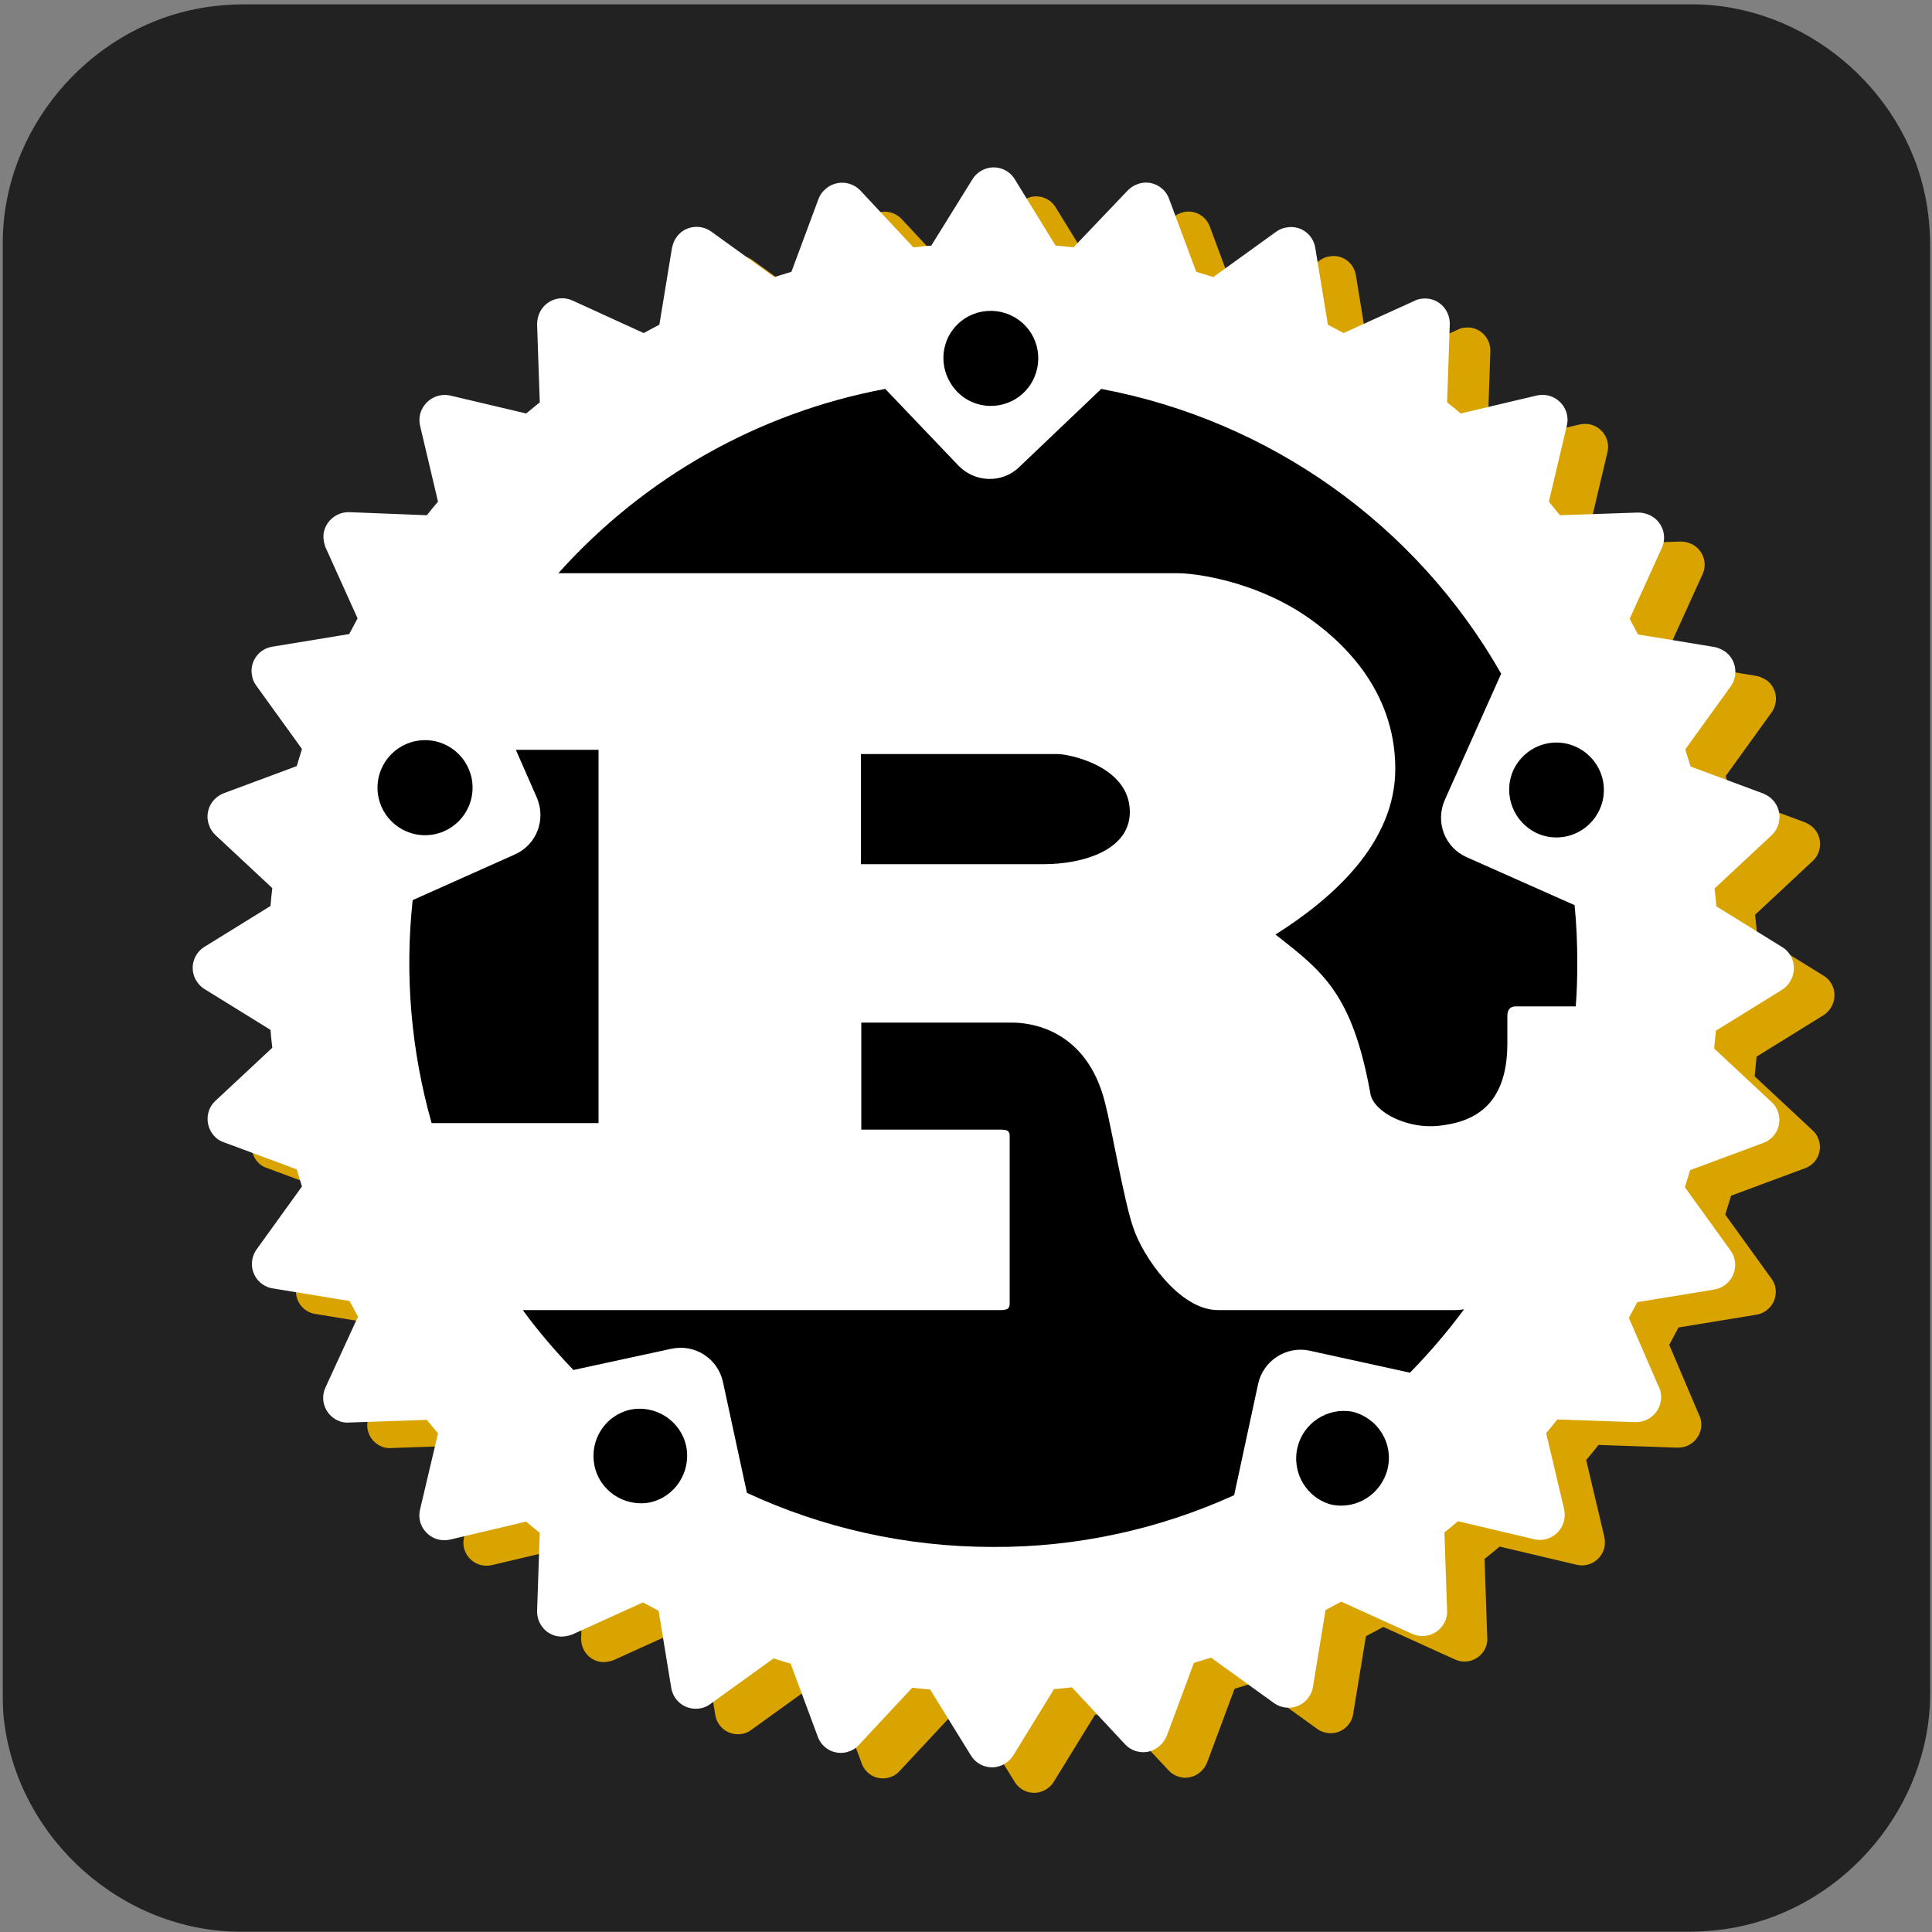 <svg xmlns="http://www.w3.org/2000/svg" viewBox="0 0 500 500" overflow="hidden" preserveAspectRatio="xMidYMid meet" id="eaf-eb57-0"><rect x="0" y="0" width="500" height="500" fill="#808080" stroke="none"/><defs><clipPath id="eaf-eb57-1"><rect x="0" y="0" width="500" height="500"></rect></clipPath><style>#eaf-eb57-0 * {animation: 20000ms linear infinite normal both running;offset-rotate:0deg}@keyframes eaf-eb57-2{0%,100%{transform:translate(268.014px,257.4px)}}@keyframes eaf-eb57-3{0%{transform:rotate(0)}100%{transform:rotate(360deg)}}@keyframes eaf-eb57-4{0%,100%{transform:translate(-268.014px,-257.35px)}}@keyframes eaf-eb57-5{0%,100%{transform:translate(257.064px,250.35px)}}@keyframes eaf-eb57-6{0%,100%{transform:translate(-257.064px,-250.3px)}}</style></defs><g clip-path="url('#eaf-eb57-1')" style="isolation: isolate;"><g><rect fill="#f4b526" width="81" height="73.2" transform="translate(-177 457.2)"></rect><rect fill="#fdca2a" width="81" height="73.2" transform="translate(-177 551.4)"></rect><g transform="matrix(4 0 0 4 -827.28 -2254.476)"><path fill="#222222" d="m331.7 626.3c0 15.6 0 31.3 0 46.9c0 7.2 -5.4 13.7 -12.5 15.1c-1 0.2 -2.1 0.3 -3.2 0.3c-31.2 0 -62.4 0 -93.6 0c-7.6 0 -14.3 -5.9 -15.3 -13.5c-0.1 -0.7 -0.1 -1.4 -0.1 -2c0 -31.3 0 -62.5 0 -93.8c0 -7.2 5.4 -13.7 12.5 -15.1c1 -0.2 2.1 -0.3 3.2 -0.3c31.2 0 62.4 0 93.6 0c7.2 0 13.7 5.4 15.1 12.5c0.2 1 0.3 2.1 0.3 3.2c0 15.6 0 31.1 0 46.7z"></path></g><g style="filter: blur(5px);"><path fill="#d9a300" d="m473.9 254.4c-0.5 -0.8 -1.2 -1.5 -1.9 -1.9l0 0l-17.3 -10.7c-0.1 -1.7 -0.3 -3.4 -0.5 -5.1l14.9 -13.9c2.4 -2.2 2.6 -6 0.4 -8.4c-0.6 -0.7 -1.4 -1.2 -2.3 -1.6l-19.1 -7.1c-0.5 -1.6 -1 -3.3 -1.5 -4.9l11.9 -16.5c1.9 -2.7 1.3 -6.4 -1.3 -8.3c-0.8 -0.5 -1.6 -0.9 -2.5 -1.1l-20.1 -3.3c-0.8 -1.5 -1.6 -3 -2.4 -4.5l8.4 -18.5c1.4 -3 0.1 -6.5 -2.9 -7.9c-0.9 -0.4 -1.8 -0.6 -2.8 -0.6l-20.4 0.7c-1.1 -1.3 -2.1 -2.6 -3.2 -3.9l4.7 -19.9c0.8 -3.2 -1.2 -6.4 -4.4 -7.2c-0.9 -0.2 -1.9 -0.2 -2.8 0l-19.9 4.7c-1.3 -1.1 -2.6 -2.2 -3.9 -3.2l0.7 -20.4c0.1 -3.3 -2.4 -6.1 -5.7 -6.2c-1 0 -1.9 0.1 -2.8 0.6l-18.5 8.4c-1.5 -0.8 -3 -1.6 -4.5 -2.4l-3.3 -20.1c-0.5 -3.3 -3.6 -5.5 -6.8 -4.9c-0.9 0.1 -1.8 0.5 -2.5 1l-16.5 11.9c-1.6 -0.5 -3.3 -1 -4.9 -1.5l-7.1 -19.1c-1.1 -3.1 -4.6 -4.7 -7.6 -3.5c-0.9 0.3 -1.7 0.9 -2.3 1.5l-14.2 14.9c-1.7 -0.2 -3.4 -0.4 -5.1 -0.5l-10.7 -17.4c-1.7 -2.8 -5.4 -3.7 -8.2 -1.9c-0.8 0.5 -1.5 1.2 -1.9 1.9l-10.8 17.4c-1.7 0.1 -3.4 0.3 -5.1 0.5l-13.9 -14.9c-2.3 -2.4 -6.1 -2.5 -8.5 -0.2c-0.7 0.6 -1.2 1.4 -1.5 2.2l-7.1 19.1c-1.7 0.5 -3.3 1 -4.9 1.5l-16.5 -11.9c-2.6 -1.9 -6.4 -1.4 -8.3 1.3c-0.6 0.8 -0.9 1.7 -1.1 2.6l-3.3 20.1c-1.5 0.8 -3 1.6 -4.5 2.4l-18.6 -8.5c-3 -1.4 -6.5 -0.1 -7.9 2.9c-0.4 0.9 -0.6 1.8 -0.6 2.8l0.7 20.4c-1.3 1.1 -2.6 2.1 -3.9 3.2l-19.9 -4.7c-3.2 -0.7 -6.4 1.3 -7.2 4.5c-0.2 0.9 -0.2 1.8 0 2.7l4.7 19.9c-1.1 1.3 -2.2 2.6 -3.2 3.9l-20.4 -0.7c-3.3 -0.1 -6.1 2.5 -6.2 5.7c0 0.9 0.2 1.9 0.5 2.7l8.4 18.6c-0.8 1.5 -1.6 3 -2.4 4.5l-20.1 3.3c-3.3 0.5 -5.5 3.6 -4.9 6.8c0.1 0.9 0.5 1.8 1.1 2.6l11.9 16.5c-0.5 1.6 -1 3.3 -1.5 4.9l-19.1 7.1c-3.1 1.2 -4.7 4.6 -3.5 7.7c0.3 0.9 0.8 1.6 1.5 2.3l14.9 13.9c-0.2 1.7 -0.4 3.4 -0.5 5.1l-17.3 10.7c-2.8 1.7 -3.7 5.4 -1.9 8.2c0.5 0.8 1.2 1.5 1.9 1.9l17.3 10.7c0.1 1.7 0.3 3.4 0.5 5.1l-14.9 13.9c-2.4 2.2 -2.5 6 -0.3 8.4c0.6 0.7 1.4 1.2 2.3 1.5l19.1 7.1c0.5 1.7 1 3.3 1.5 4.9l-11.9 16.5c-1.9 2.7 -1.3 6.4 1.4 8.3c0.8 0.5 1.6 0.9 2.5 1l20.1 3.3c0.8 1.5 1.6 3 2.4 4.5l-8.5 18.5c-1.4 3 -0.1 6.5 2.9 7.9c0.8 0.4 1.8 0.6 2.7 0.5l20.4 -0.7c1.1 1.3 2.1 2.6 3.2 3.9l-4.7 19.9c-0.8 3.2 1.2 6.4 4.4 7.2c0.9 0.2 1.9 0.2 2.8 0l19.9 -4.7c1.3 1.1 2.6 2.2 3.9 3.2l-0.7 20.4c-0.1 3.3 2.4 6.1 5.7 6.2c0.9 0 1.9 -0.2 2.7 -0.5l18.5 -8.4c1.5 0.8 3 1.6 4.5 2.4l3.3 20.1c0.5 3.3 3.5 5.5 6.8 5c0.9 -0.1 1.8 -0.5 2.6 -1.1l16.5 -11.9c1.6 0.5 3.3 1 4.9 1.5l7.1 19.1c1.1 3.1 4.5 4.7 7.6 3.5c0.9 -0.3 1.7 -0.9 2.3 -1.6l13.9 -14.9c1.7 0.2 3.4 0.4 5.1 0.5l10.7 17.3c1.7 2.8 5.4 3.7 8.2 1.9c0.8 -0.5 1.4 -1.1 1.9 -1.9l10.7 -17.4c1.7 -0.1 3.4 -0.3 5.1 -0.5l13.9 14.9c2.2 2.4 6 2.6 8.4 0.3c0.7 -0.6 1.2 -1.4 1.6 -2.3l7.1 -19.1c1.6 -0.5 3.3 -1 4.9 -1.5l16.5 11.9c2.7 1.9 6.4 1.3 8.3 -1.4c0.5 -0.7 0.9 -1.6 1 -2.5l3.3 -20.1c1.5 -0.8 3 -1.6 4.5 -2.4l18.5 8.4c3 1.4 6.5 0.1 7.9 -2.9c0.4 -0.9 0.6 -1.8 0.5 -2.7l-0.7 -20.4c1.3 -1 2.6 -2.1 3.9 -3.2l19.9 4.7c3.2 0.8 6.4 -1.2 7.2 -4.4c0.2 -0.9 0.2 -1.9 0 -2.8l-4.7 -19.9c1.1 -1.3 2.2 -2.6 3.2 -3.9l20.4 0.7c3.3 0.1 6 -2.4 6.2 -5.7c0 -1 -0.1 -1.9 -0.6 -2.8l-7.7 -18.1c0.8 -1.5 1.6 -3 2.4 -4.5l20.1 -3.3c3.2 -0.5 5.5 -3.5 5 -6.8c-0.1 -0.9 -0.5 -1.8 -1.1 -2.6l-11.9 -16.5c0.5 -1.6 1 -3.3 1.5 -4.9l19.1 -7.1c3.1 -1.1 4.7 -4.5 3.5 -7.6c-0.3 -0.9 -0.9 -1.7 -1.6 -2.3l-14.9 -13.9c0.2 -1.7 0.3 -3.4 0.5 -5.1l17.3 -10.7c2.8 -1.8 3.7 -5.5 2 -8.3z" transform="translate(0 0.05)" style="animation-name: eaf-eb57-2, eaf-eb57-3, eaf-eb57-4; animation-composition: replace, add, add;"></path></g><path fill="#ffffff" stroke="#ffffff" stroke-miterlimit="10" d="m462.9 247.4c-0.5 -0.8 -1.2 -1.5 -1.9 -1.9l0 0l-17.3 -10.7c-0.1 -1.7 -0.3 -3.4 -0.5 -5.1l14.9 -13.9c2.4 -2.2 2.6 -6 0.4 -8.4c-0.6 -0.7 -1.4 -1.2 -2.3 -1.6l-19.1 -7.1c-0.5 -1.6 -1 -3.3 -1.5 -4.9l11.9 -16.5c1.9 -2.7 1.3 -6.4 -1.3 -8.3c-0.8 -0.5 -1.6 -0.9 -2.5 -1.1l-20.1 -3.3c-0.8 -1.5 -1.6 -3 -2.4 -4.5l8.4 -18.5c1.4 -3 0.1 -6.5 -2.9 -7.9c-0.9 -0.4 -1.8 -0.6 -2.8 -0.6l-20.4 0.7c-1.1 -1.3 -2.1 -2.6 -3.2 -3.9l4.7 -19.9c0.8 -3.2 -1.2 -6.4 -4.4 -7.2c-0.9 -0.2 -1.9 -0.2 -2.8 0l-19.9 4.7c-1.3 -1.1 -2.6 -2.2 -3.9 -3.2l0.7 -20.4c0.1 -3.3 -2.4 -6.1 -5.7 -6.2c-1 0 -1.9 0.1 -2.8 0.6l-18.5 8.4c-1.5 -0.8 -3 -1.6 -4.5 -2.4l-3.3 -20.1c-0.5 -3.3 -3.6 -5.5 -6.8 -4.9c-0.9 0.1 -1.8 0.5 -2.5 1l-16.5 11.9c-1.6 -0.5 -3.3 -1 -4.9 -1.5l-7.1 -19.1c-1.1 -3.1 -4.6 -4.7 -7.6 -3.5c-0.9 0.3 -1.7 0.9 -2.3 1.5l-14.2 14.9c-1.7 -0.2 -3.4 -0.4 -5.1 -0.5l-10.7 -17.4c-1.7 -2.8 -5.4 -3.7 -8.2 -1.9c-0.8 0.5 -1.5 1.2 -1.9 1.9l-10.8 17.4c-1.7 0.1 -3.4 0.3 -5.1 0.5l-13.9 -14.9c-2.3 -2.4 -6.1 -2.5 -8.5 -0.2c-0.7 0.6 -1.2 1.4 -1.5 2.2l-7.1 19.1c-1.7 0.5 -3.3 1 -4.9 1.5l-16.5 -11.9c-2.6 -1.9 -6.4 -1.4 -8.3 1.3c-0.6 0.8 -0.9 1.7 -1.1 2.6l-3.3 20.1c-1.5 0.8 -3 1.6 -4.5 2.4l-18.6 -8.5c-3 -1.4 -6.5 -0.1 -7.9 2.9c-0.4 0.9 -0.6 1.8 -0.6 2.8l0.7 20.4c-1.3 1.1 -2.6 2.1 -3.9 3.2l-19.9 -4.7c-3.2 -0.7 -6.4 1.3 -7.2 4.5c-0.2 0.9 -0.2 1.8 0 2.7l4.7 19.9c-1.1 1.3 -2.2 2.6 -3.2 3.9l-20.3 -0.8c-3.3 -0.1 -6.1 2.5 -6.2 5.7c0 0.9 0.2 1.9 0.5 2.7l8.4 18.6c-0.8 1.5 -1.6 3 -2.4 4.5l-20.1 3.3c-3.3 0.5 -5.5 3.6 -4.9 6.8c0.1 0.9 0.5 1.8 1.1 2.6l11.9 16.5c-0.5 1.6 -1 3.3 -1.5 4.9l-19.1 7.1c-3.1 1.2 -4.7 4.6 -3.5 7.7c0.3 0.9 0.8 1.6 1.5 2.3l14.9 13.9c-0.2 1.7 -0.4 3.4 -0.5 5.1l-17.3 10.7c-2.8 1.7 -3.7 5.4 -1.9 8.2c0.5 0.8 1.2 1.5 1.9 1.9l17.3 10.7c0.1 1.7 0.3 3.4 0.5 5.1l-14.9 13.9c-2.4 2.2 -2.5 6 -0.3 8.4c0.6 0.7 1.4 1.2 2.3 1.5l19.1 7.1c0.5 1.7 1 3.3 1.5 4.9l-11.9 16.5c-1.9 2.7 -1.3 6.4 1.4 8.3c0.8 0.5 1.6 0.9 2.5 1l20.1 3.3c0.8 1.5 1.6 3 2.4 4.5l-8.5 18.5c-1.4 3 -0.1 6.5 2.9 7.9c0.8 0.4 1.8 0.6 2.7 0.5l20.4 -0.7c1.1 1.3 2.1 2.6 3.2 3.9l-4.7 19.9c-0.8 3.2 1.2 6.4 4.4 7.2c0.9 0.2 1.9 0.2 2.8 0l19.9 -4.7c1.3 1.1 2.6 2.2 3.9 3.2l-0.7 20.4c-0.1 3.3 2.4 6.1 5.7 6.2c0.9 0 1.9 -0.2 2.7 -0.5l18.5 -8.4c1.5 0.8 3 1.6 4.5 2.4l3.3 20.1c0.5 3.3 3.5 5.5 6.8 5c0.9 -0.1 1.8 -0.5 2.6 -1.1l16.5 -11.9c1.6 0.5 3.3 1 4.9 1.5l7.1 19.1c1.1 3.1 4.5 4.7 7.6 3.5c0.9 -0.3 1.7 -0.9 2.3 -1.6l13.9 -14.9c1.7 0.2 3.4 0.4 5.1 0.5l10.7 17.3c1.7 2.8 5.4 3.7 8.2 1.9c0.8 -0.5 1.4 -1.1 1.9 -1.9l10.7 -17.4c1.7 -0.1 3.4 -0.3 5.1 -0.5l13.9 14.9c2.2 2.4 6 2.6 8.4 0.3c0.7 -0.6 1.2 -1.4 1.6 -2.3l7.1 -19.1c1.6 -0.5 3.3 -1 4.9 -1.5l16.5 11.9c2.7 1.9 6.4 1.3 8.3 -1.4c0.5 -0.7 0.9 -1.6 1 -2.5l3.3 -20.1c1.5 -0.8 3 -1.6 4.5 -2.4l18.5 8.4c3 1.4 6.5 0.1 7.9 -2.9c0.4 -0.9 0.6 -1.8 0.5 -2.7l-0.7 -20.4c1.3 -1 2.6 -2.1 3.9 -3.2l19.9 4.7c3.2 0.8 6.4 -1.2 7.2 -4.4c0.2 -0.9 0.2 -1.9 0 -2.8l-4.7 -19.9c1.1 -1.3 2.2 -2.6 3.2 -3.9l20.4 0.7c3.3 0.1 6 -2.4 6.2 -5.7c0 -1 -0.1 -1.9 -0.6 -2.8l-7.8 -18c0.8 -1.5 1.6 -3 2.4 -4.5l20.1 -3.3c3.2 -0.5 5.5 -3.5 5 -6.8c-0.1 -0.9 -0.5 -1.8 -1.1 -2.6l-11.9 -16.5c0.5 -1.6 1 -3.3 1.5 -4.9l19.1 -7.1c3.1 -1.1 4.7 -4.5 3.5 -7.6c-0.3 -0.9 -0.9 -1.7 -1.6 -2.3l-14.9 -13.9c0.2 -1.7 0.3 -3.4 0.5 -5.1l17.3 -10.7c2.8 -1.8 3.7 -5.5 2 -8.3z" transform="translate(0 0.05)" style="animation-name: eaf-eb57-5, eaf-eb57-3, eaf-eb57-6; animation-composition: replace, add, add;"></path><g transform="translate(0 0.05)"><ellipse fill="#ffffff" stroke="#ffffff" stroke-miterlimit="10" rx="177.4" ry="177.4" transform="translate(257.1 250.4)"></ellipse><g><path fill="#000000" d="m338.9 349.5c-6 -1.3 -12 2.6 -13.3 8.6c0 0 0 0 0 0l-6.2 28.8c-19.6 8.9 -40.9 13.5 -62.4 13.4c-22.7 0 -44.3 -5 -63.7 -14l-6.2 -28.7c-1.3 -6 -7.2 -9.9 -13.3 -8.6c0 0 0 0 0 0l-25.4 5.5c-4.7 -4.9 -9.1 -10 -13.1 -15.5l123.7 0c1.4 0 2.3 -0.3 2.3 -1.5l0 -43.7c0 -1.3 -0.9 -1.5 -2.3 -1.5l-36.1 0l0 -27.7l39.1 0c3.6 0 19.1 1 24 20.8c1.6 6.1 5 25.9 7.3 32.3c2.3 7.1 11.8 21.3 21.9 21.3l61.5 0c0.8 0 1.5 -0.1 2.2 -0.2c-4.3 5.8 -9 11.3 -14 16.4l-26 -5.7l0 0z"></path><path fill="#000000" d="m106.8 232.9l26.4 -11.8c5.7 -2.5 8.2 -9.1 5.7 -14.8l-5.4 -12.3l21.4 0l0 96.6l-43.2 0c-5.3 -18.7 -7 -38.3 -4.9 -57.7l0 0z"></path><path fill="#000000" d="m222.8 223.6l0 -28.5l51 0c2.6 0 18.6 3 18.6 15c0 9.9 -12.2 13.5 -22.3 13.5l-47.3 0l0 0z"></path><path fill="#000000" d="m408.2 249.2c0 3.8 -0.1 7.5 -0.4 11.2l-15.5 0c-1.6 0 -2.2 1 -2.2 2.5l0 7.1c0 16.8 -9.5 20.4 -17.7 21.3c-7.9 0.9 -16.6 -3.3 -17.7 -8.1c-4.7 -26.2 -12.4 -31.8 -24.6 -41.4c15.2 -9.6 31 -23.9 31 -42.9c0 -20.6 -14.1 -33.5 -23.7 -39.9c-13.5 -8.9 -28.4 -10.7 -32.5 -10.7l-160.4 0c22.2 -24.8 51.9 -41.6 84.6 -47.7l18.9 19.8c4.3 4.5 11.4 4.7 15.8 0.4l21.2 -20.2c43.6 8.2 81.5 35.1 103.5 73.7l-14.6 32.7c-2.5 5.7 0 12.3 5.7 14.8l27.9 12.4c0.5 4.9 0.7 9.9 0.7 15l0 0z"></path></g><g><path fill="#000000" d="m344.8 389.4c-6.6 -1.6 -10.6 -8.3 -9 -14.9c1.5 -6.3 7.8 -10.4 14.2 -9.2c6.6 1.6 10.7 8.2 9.1 14.8c-1.6 6.5 -7.9 10.5 -14.3 9.3l0 0z"></path><path fill="#000000" d="m168.1 388.8c-6.7 1.2 -13.1 -3.2 -14.3 -9.8c-1.2 -6.4 2.8 -12.7 9.2 -14.2c6.6 -1.4 13.2 2.8 14.6 9.5c1.3 6.6 -2.9 13.1 -9.5 14.5l0 0z"></path><ellipse fill="#000000" rx="12.3" ry="12.3" transform="translate(110 203.8)"></ellipse><path fill="#000000" d="m247.9 83.8c4.9 -4.7 12.7 -4.5 17.4 0.4c0 0 0 0 0 0c4.7 4.9 4.5 12.7 -0.4 17.4c0 0 0 0 0 0c-4.9 4.7 -12.7 4.5 -17.3 -0.4c0 0 0 0 0 0c-4.7 -5 -4.6 -12.7 0.3 -17.4l0 0z"></path><path fill="#000000" d="m391.6 199.4c2.8 -6.2 10 -9 16.2 -6.2c6.2 2.8 9 10 6.2 16.2l0 0c-2.8 6.2 -10 9 -16.2 6.2c-6.1 -2.8 -8.9 -10 -6.2 -16.2z"></path></g></g></g></g></svg>

